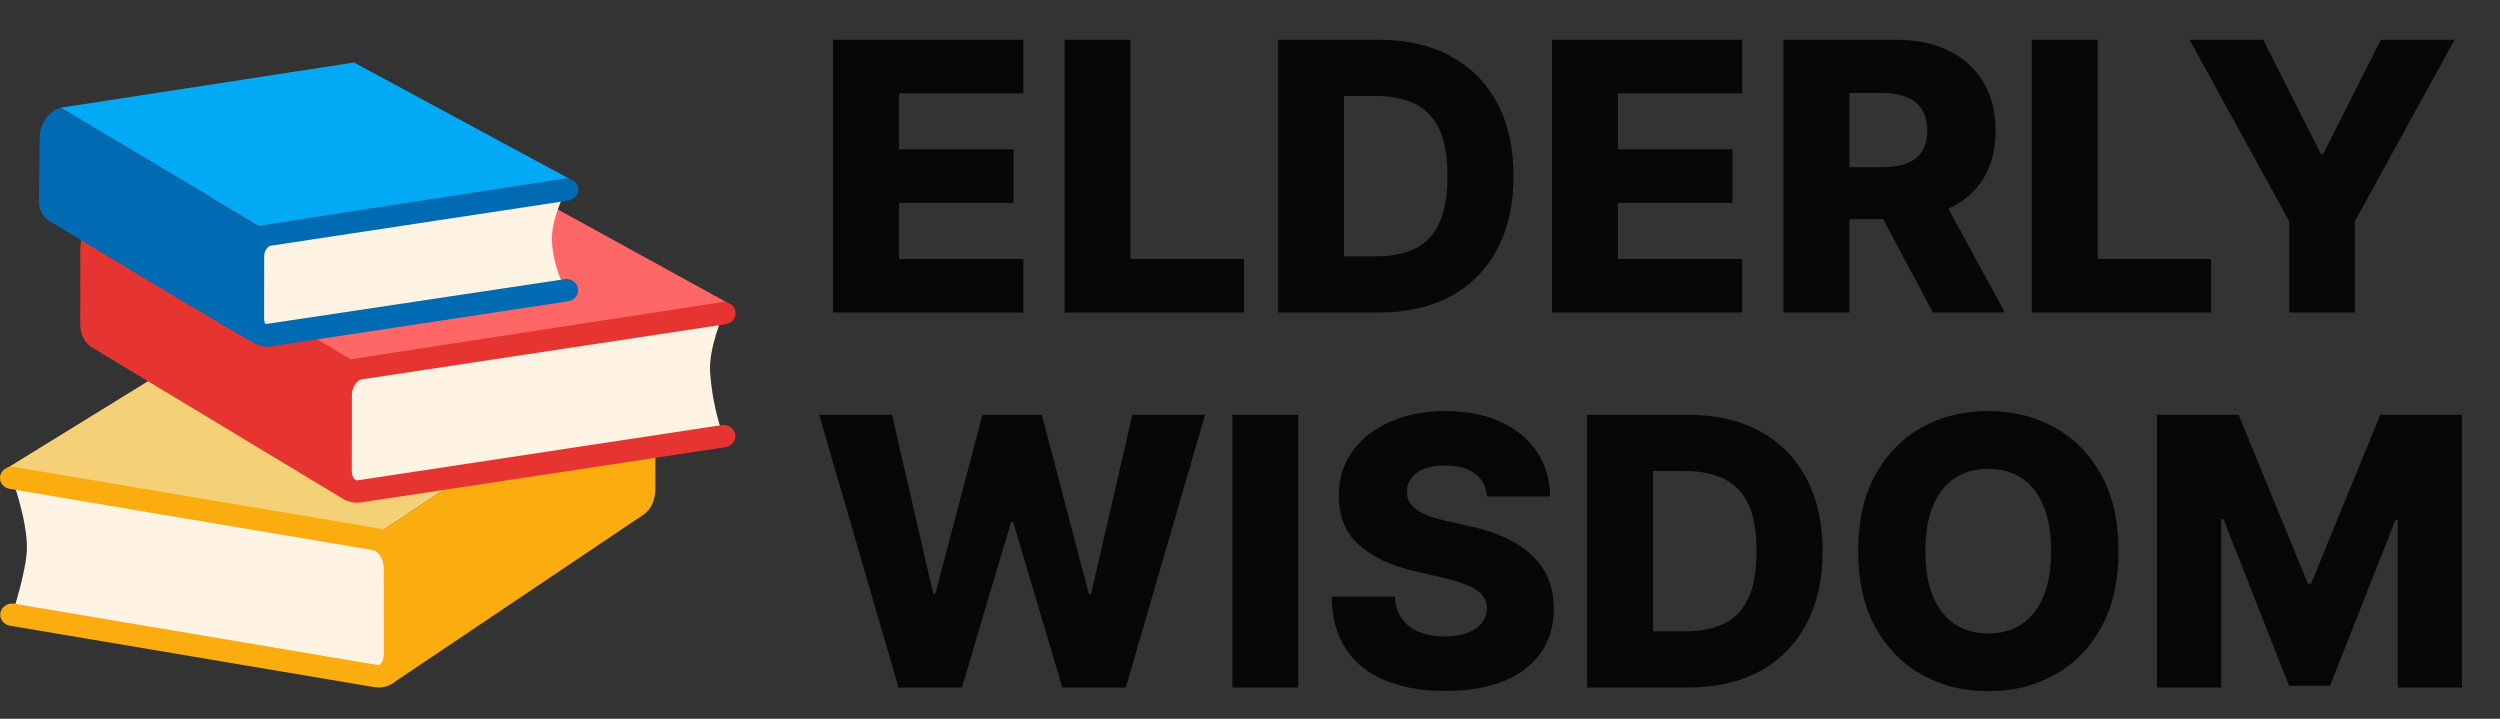 <svg width="80" height="23" viewBox="0 0 80 23" fill="none" xmlns="http://www.w3.org/2000/svg">
<rect x="0" y="0" width="80" height="23" fill="#333333" stroke="none"/>
<path d="M26.66 10V1.273H32.746V2.986H28.77V4.776H32.435V6.493H28.77V8.287H32.746V10H26.66ZM34.067 10V1.273H36.176V8.287H39.807V10H34.067ZM44.125 10H40.899V1.273H44.12C45.01 1.273 45.775 1.447 46.417 1.797C47.062 2.143 47.559 2.643 47.909 3.297C48.258 3.947 48.433 4.726 48.433 5.632C48.433 6.541 48.258 7.322 47.909 7.976C47.562 8.629 47.066 9.131 46.422 9.48C45.777 9.827 45.011 10 44.125 10ZM43.008 8.202H44.044C44.532 8.202 44.946 8.119 45.284 7.955C45.625 7.787 45.882 7.516 46.055 7.141C46.231 6.763 46.319 6.26 46.319 5.632C46.319 5.004 46.231 4.504 46.055 4.132C45.879 3.757 45.619 3.487 45.275 3.322C44.934 3.155 44.514 3.071 44.014 3.071H43.008V8.202ZM49.664 10V1.273H55.75V2.986H51.774V4.776H55.439V6.493H51.774V8.287H55.75V10H49.664ZM57.071 10V1.273H60.676C61.329 1.273 61.893 1.391 62.367 1.626C62.845 1.859 63.213 2.195 63.471 2.632C63.73 3.067 63.859 3.582 63.859 4.179C63.859 4.784 63.727 5.298 63.463 5.722C63.199 6.142 62.824 6.463 62.338 6.685C61.852 6.903 61.277 7.013 60.612 7.013H58.332V5.351H60.22C60.538 5.351 60.804 5.31 61.017 5.227C61.233 5.142 61.396 5.014 61.507 4.844C61.617 4.67 61.673 4.449 61.673 4.179C61.673 3.909 61.617 3.686 61.507 3.51C61.396 3.331 61.233 3.197 61.017 3.109C60.801 3.018 60.535 2.973 60.22 2.973H59.18V10H57.071ZM61.984 6.011L64.157 10H61.856L59.725 6.011H61.984ZM65.016 10V1.273H67.125V8.287H70.756V10H65.016ZM70.066 1.273H72.422L74.267 4.925H74.344L76.189 1.273H78.546L75.354 7.085V10H73.257V7.085L70.066 1.273ZM28.753 22L26.213 13.273H28.544L29.861 18.991H29.933L31.438 13.273H33.338L34.842 19.004H34.915L36.236 13.273H38.562L36.027 22H33.994L32.422 16.707H32.354L30.781 22H28.753ZM41.543 13.273V22H39.434V13.273H41.543ZM47.585 15.889C47.556 15.577 47.43 15.334 47.206 15.161C46.984 14.984 46.667 14.896 46.255 14.896C45.983 14.896 45.755 14.932 45.574 15.003C45.392 15.074 45.255 15.172 45.164 15.297C45.074 15.419 45.027 15.56 45.024 15.719C45.018 15.849 45.044 15.964 45.1 16.064C45.16 16.163 45.245 16.251 45.356 16.328C45.47 16.402 45.606 16.467 45.765 16.524C45.924 16.581 46.103 16.631 46.302 16.673L47.052 16.844C47.484 16.938 47.865 17.062 48.194 17.219C48.527 17.375 48.805 17.561 49.029 17.777C49.257 17.993 49.429 18.241 49.545 18.523C49.662 18.804 49.721 19.119 49.724 19.469C49.721 20.02 49.582 20.493 49.306 20.888C49.031 21.283 48.635 21.585 48.117 21.796C47.603 22.006 46.983 22.111 46.255 22.111C45.525 22.111 44.889 22.001 44.346 21.783C43.804 21.564 43.382 21.232 43.081 20.785C42.779 20.34 42.625 19.776 42.616 19.094H44.636C44.653 19.375 44.728 19.609 44.862 19.797C44.995 19.984 45.179 20.126 45.412 20.223C45.647 20.32 45.92 20.368 46.23 20.368C46.514 20.368 46.755 20.329 46.954 20.253C47.156 20.176 47.311 20.07 47.419 19.933C47.527 19.797 47.582 19.641 47.585 19.465C47.582 19.3 47.531 19.159 47.431 19.043C47.332 18.923 47.179 18.821 46.971 18.736C46.767 18.648 46.505 18.567 46.187 18.493L45.275 18.28C44.52 18.107 43.924 17.827 43.49 17.44C43.055 17.051 42.839 16.526 42.842 15.864C42.839 15.324 42.984 14.851 43.277 14.445C43.569 14.038 43.974 13.722 44.491 13.494C45.008 13.267 45.598 13.153 46.26 13.153C46.936 13.153 47.522 13.268 48.02 13.499C48.52 13.726 48.907 14.046 49.183 14.457C49.459 14.869 49.599 15.347 49.605 15.889H47.585ZM54.015 22H50.789V13.273H54.011C54.9 13.273 55.666 13.447 56.308 13.797C56.953 14.143 57.45 14.643 57.799 15.297C58.149 15.947 58.324 16.726 58.324 17.632C58.324 18.541 58.149 19.322 57.799 19.976C57.453 20.629 56.957 21.131 56.312 21.48C55.667 21.827 54.902 22 54.015 22ZM52.899 20.202H53.934C54.423 20.202 54.836 20.119 55.174 19.954C55.515 19.787 55.772 19.516 55.946 19.141C56.122 18.763 56.21 18.26 56.21 17.632C56.21 17.004 56.122 16.504 55.946 16.132C55.77 15.757 55.51 15.487 55.166 15.322C54.825 15.155 54.404 15.071 53.904 15.071H52.899V20.202ZM67.792 17.636C67.792 18.597 67.608 19.41 67.238 20.078C66.869 20.746 66.369 21.253 65.738 21.599C65.11 21.946 64.406 22.119 63.625 22.119C62.841 22.119 62.135 21.945 61.507 21.595C60.879 21.246 60.38 20.739 60.011 20.074C59.645 19.406 59.461 18.594 59.461 17.636C59.461 16.676 59.645 15.862 60.011 15.195C60.38 14.527 60.879 14.02 61.507 13.673C62.135 13.327 62.841 13.153 63.625 13.153C64.406 13.153 65.11 13.327 65.738 13.673C66.369 14.02 66.869 14.527 67.238 15.195C67.608 15.862 67.792 16.676 67.792 17.636ZM65.636 17.636C65.636 17.068 65.555 16.588 65.393 16.196C65.234 15.804 65.004 15.507 64.703 15.305C64.404 15.104 64.045 15.003 63.625 15.003C63.207 15.003 62.848 15.104 62.547 15.305C62.245 15.507 62.014 15.804 61.852 16.196C61.693 16.588 61.613 17.068 61.613 17.636C61.613 18.204 61.693 18.685 61.852 19.077C62.014 19.469 62.245 19.766 62.547 19.967C62.848 20.169 63.207 20.27 63.625 20.27C64.045 20.27 64.404 20.169 64.703 19.967C65.004 19.766 65.234 19.469 65.393 19.077C65.555 18.685 65.636 18.204 65.636 17.636ZM69.024 13.273H71.636L73.852 18.676H73.954L76.17 13.273H78.782V22H76.728V16.639H76.656L74.559 21.945H73.247L71.15 16.609H71.078V22H69.024V13.273Z" fill="#080707"/>
<path d="M11.851 17.235L20.157 11.728L8.686 9.764L0.25 14.964L11.851 17.235Z" fill="#F4D177"/>
<path d="M11.689 11.768L3.384 6.82L14.855 5.055L23.238 9.665L11.689 11.768Z" fill="#FF6666"/>
<path d="M8.736 7.496L1.936 3.446L11.328 2L18.22 5.721L8.736 7.496Z" fill="#02A9F4"/>
<path d="M12.473 17.578C12.358 17.407 12.201 17.288 12.028 17.257L0.38 15.293C0.38 15.293 0.879 16.651 0.861 17.554C0.848 18.286 0.386 19.671 0.386 19.671L12.034 21.635C12.207 21.666 12.364 21.599 12.478 21.468C12.593 21.337 12.664 21.142 12.663 20.914L12.659 18.195C12.659 17.967 12.588 17.747 12.473 17.578ZM23.161 10.023L11.514 11.787C11.339 11.815 11.182 11.922 11.067 12.076C10.947 12.239 10.882 12.432 10.881 12.63L10.878 15.075C10.877 15.28 10.948 15.455 11.062 15.572C11.176 15.69 11.333 15.749 11.507 15.722L23.155 13.957C23.155 13.957 22.82 13.177 22.725 11.94C22.663 11.13 23.161 10.023 23.161 10.023ZM8.587 10.734L18.122 9.288C18.122 9.288 17.703 8.625 17.663 7.704C17.631 6.975 18.127 6.067 18.127 6.067L8.591 7.512C8.449 7.535 8.32 7.623 8.226 7.748C8.132 7.873 8.074 8.034 8.074 8.202L8.071 10.203C8.07 10.369 8.128 10.514 8.222 10.61C8.315 10.707 8.444 10.755 8.587 10.734Z" fill="#FFF3E4"/>
<path d="M15.002 15.145L12.272 16.956C12.215 16.933 12.155 16.916 12.094 16.905L0.446 14.941C0.244 14.906 0.043 15.036 0.006 15.23C-0.003 15.276 -0.002 15.323 0.009 15.369C0.019 15.415 0.04 15.459 0.068 15.497C0.097 15.536 0.133 15.569 0.175 15.594C0.217 15.619 0.264 15.636 0.313 15.645L11.957 17.608C12.005 17.617 12.081 17.663 12.153 17.77C12.234 17.889 12.28 18.043 12.28 18.195L12.283 20.915C12.284 21.048 12.247 21.17 12.185 21.242C12.14 21.292 12.115 21.285 12.1 21.283L0.453 19.319C0.251 19.284 0.05 19.414 0.013 19.608C0.004 19.654 0.005 19.702 0.015 19.747C0.026 19.793 0.046 19.837 0.075 19.875C0.103 19.914 0.14 19.947 0.182 19.972C0.224 19.997 0.271 20.015 0.32 20.023L11.963 21.986C12.016 21.995 12.068 22 12.119 22C12.323 22 12.516 21.927 12.675 21.791L20.596 16.467C20.823 16.316 20.974 16.008 20.973 15.629L20.971 14.288L15.002 15.145Z" fill="#FBAC0F"/>
<path d="M23.095 13.604L11.445 15.37C11.417 15.375 11.384 15.374 11.341 15.329C11.289 15.276 11.257 15.181 11.258 15.075L11.261 12.63C11.261 12.508 11.303 12.381 11.378 12.281C11.437 12.202 11.51 12.15 11.574 12.14L23.221 10.375C23.27 10.368 23.317 10.351 23.36 10.327C23.402 10.302 23.439 10.27 23.468 10.232C23.497 10.194 23.518 10.151 23.53 10.105C23.541 10.059 23.543 10.012 23.535 9.966C23.502 9.771 23.303 9.636 23.101 9.67C23.101 9.67 13.787 11.095 11.233 11.496L9.677 10.569L8.207 10.789L7.627 9.347L3.384 6.82C3.018 6.921 2.587 7.383 2.571 7.903L2.567 10.367C2.567 10.706 2.718 10.983 2.945 11.119L10.93 15.936C10.927 15.934 10.925 15.933 10.922 15.931C11.069 16.032 11.243 16.086 11.423 16.086C11.471 16.086 11.519 16.082 11.567 16.075L23.215 14.31C23.264 14.302 23.311 14.286 23.354 14.261C23.396 14.236 23.433 14.204 23.462 14.166C23.491 14.128 23.512 14.085 23.524 14.039C23.535 13.994 23.537 13.946 23.529 13.9C23.497 13.705 23.296 13.573 23.095 13.604Z" fill="#E63431"/>
<path d="M18.062 8.935L8.502 10.37C8.477 10.344 8.451 10.287 8.451 10.203L8.454 8.202C8.454 8.114 8.484 8.024 8.536 7.954C8.581 7.895 8.627 7.869 8.651 7.865L18.187 6.419C18.236 6.412 18.284 6.396 18.326 6.371C18.368 6.346 18.405 6.314 18.434 6.276C18.464 6.238 18.485 6.195 18.496 6.149C18.508 6.104 18.509 6.056 18.502 6.01C18.468 5.815 18.269 5.682 18.067 5.714C18.067 5.714 8.368 7.198 8.293 7.233L1.936 3.446C1.637 3.528 1.284 3.906 1.27 4.332L1.248 6.439C1.248 6.719 1.371 6.945 1.557 7.057C1.557 7.057 8.023 10.976 8.295 11.063C8.444 11.111 8.605 11.093 8.647 11.087L18.182 9.641C18.231 9.633 18.278 9.617 18.321 9.592C18.363 9.568 18.4 9.535 18.429 9.497C18.459 9.459 18.48 9.416 18.491 9.371C18.503 9.325 18.504 9.277 18.496 9.231C18.463 9.036 18.264 8.903 18.062 8.935Z" fill="#006AB3"/>
</svg>
